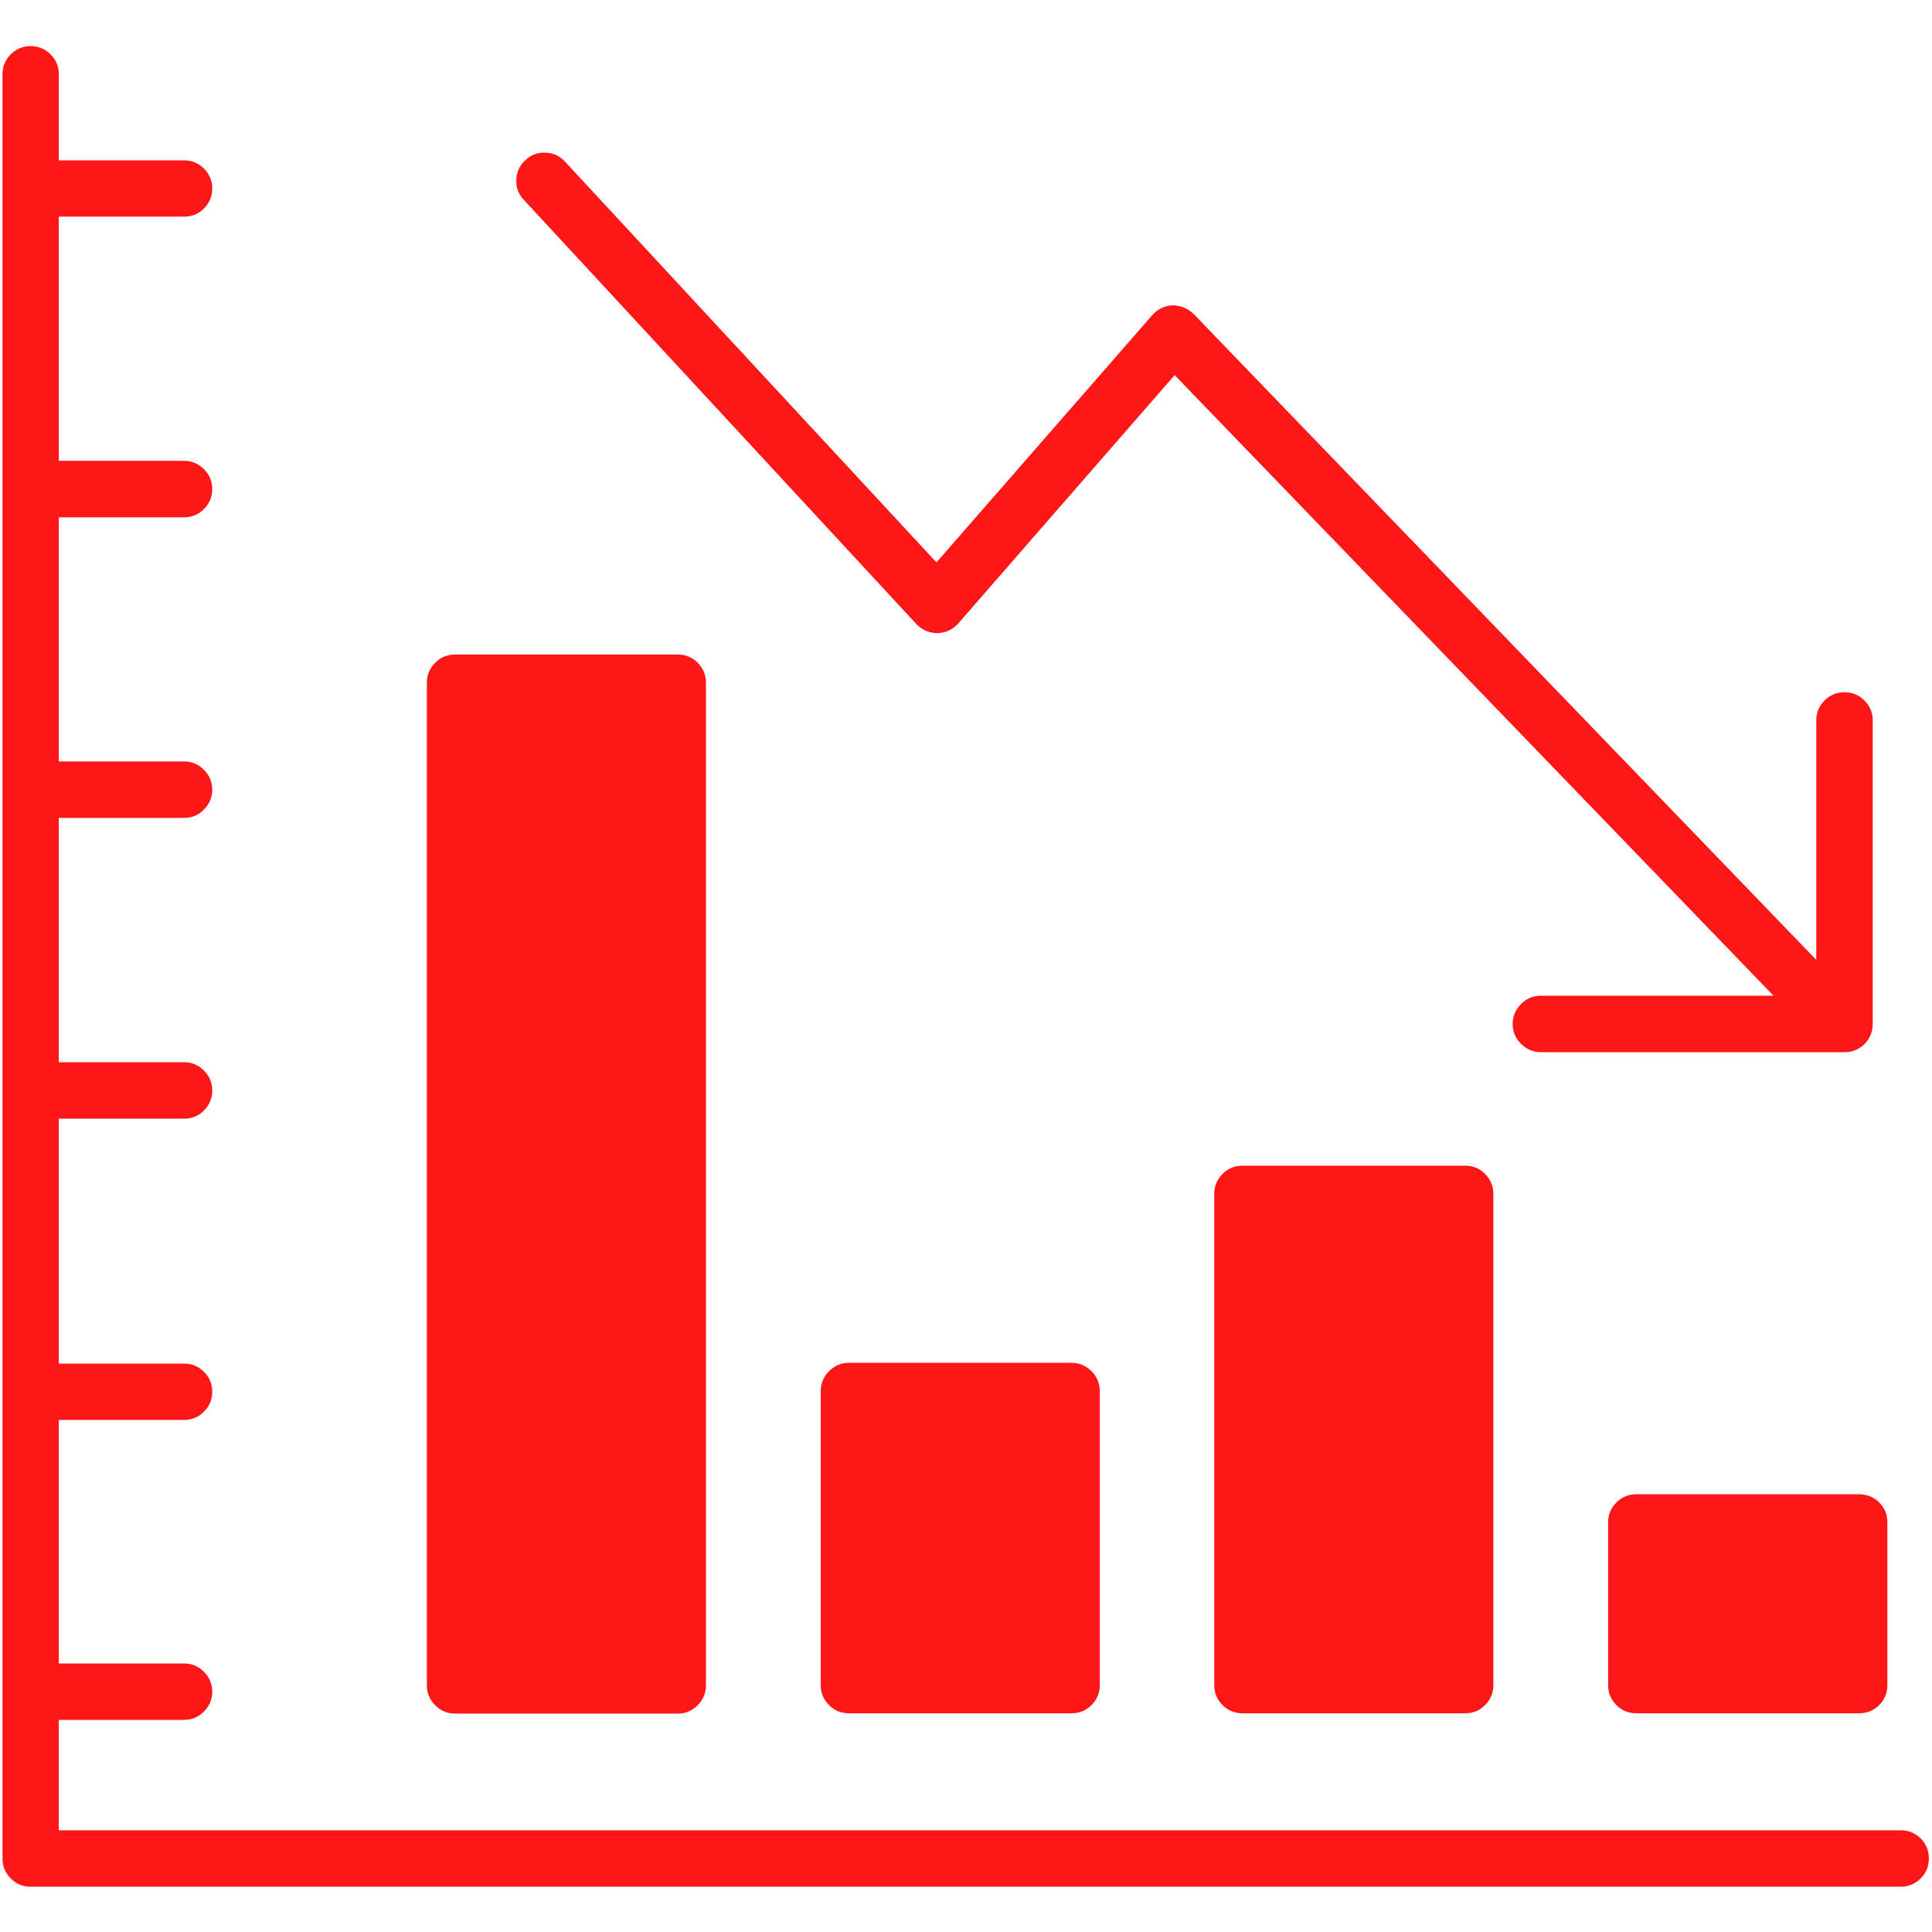 <?xml version="1.0" encoding="UTF-8"?>
<svg xmlns="http://www.w3.org/2000/svg" xmlns:xlink="http://www.w3.org/1999/xlink" width="48pt" height="48pt" viewBox="0 0 48 48" version="1.1">
<defs>
<clipPath id="clip1">
  <path d="M 0 0 L 48 0 L 48 48 L 0 48 Z M 0 0 "/>
</clipPath>
<clipPath id="clip2">
  <path d="M 0 1.133 L 48 1.133 L 48 46.883 L 0 46.883 Z M 0 1.133 "/>
</clipPath>
</defs>
<g id="surface1">
<g clip-path="url(#clip1)" clip-rule="nonzero">
<rect x="0" y="0" width="48" height="48" style="fill:transparent;fill-opacity:1;stroke:none;"/>
</g>
<path style=" stroke:none;fill-rule:nonzero;fill:transparent;fill-opacity:1;" d="M 0 0 L 48 0 L 48 48 L 0 48 Z M 0 0 "/>
<path style=" stroke:none;fill-rule:nonzero;fill:transparent;fill-opacity:1;" d="M 0 0 L 48 0 L 48 48 L 0 48 Z M 0 0 "/>
<path style=" stroke:none;fill-rule:nonzero;fill:rgb(100%,8.629%,8.629%);fill-opacity:1;" d="M 30.871 28.961 L 36.402 28.961 C 36.594 28.961 36.758 29.027 36.895 29.164 C 37.031 29.301 37.102 29.469 37.102 29.66 L 37.102 41.867 C 37.102 42.059 37.031 42.227 36.895 42.363 C 36.758 42.5 36.594 42.566 36.402 42.566 L 30.871 42.566 C 30.676 42.566 30.512 42.5 30.375 42.363 C 30.238 42.227 30.168 42.059 30.168 41.867 L 30.168 29.66 C 30.168 29.469 30.238 29.301 30.375 29.164 C 30.512 29.027 30.676 28.961 30.871 28.961 Z M 30.871 28.961 "/>
<path style=" stroke:none;fill-rule:nonzero;fill:rgb(100%,8.629%,8.629%);fill-opacity:1;" d="M 11.309 16.262 L 16.84 16.262 C 17.031 16.262 17.195 16.328 17.332 16.465 C 17.469 16.602 17.539 16.77 17.539 16.961 L 17.539 41.871 C 17.539 42.066 17.469 42.23 17.332 42.367 C 17.195 42.504 17.031 42.574 16.84 42.574 L 11.309 42.574 C 11.113 42.574 10.949 42.504 10.812 42.367 C 10.676 42.23 10.605 42.066 10.605 41.871 L 10.605 16.961 C 10.605 16.77 10.676 16.602 10.812 16.465 C 10.949 16.328 11.113 16.262 11.309 16.262 Z M 11.309 16.262 "/>
<path style=" stroke:none;fill-rule:nonzero;fill:rgb(100%,8.629%,8.629%);fill-opacity:1;" d="M 21.09 33.859 L 26.621 33.859 C 26.816 33.859 26.98 33.93 27.117 34.066 C 27.254 34.203 27.324 34.367 27.324 34.562 L 27.324 41.867 C 27.324 42.059 27.254 42.227 27.117 42.363 C 26.98 42.5 26.816 42.566 26.621 42.566 L 21.09 42.566 C 20.898 42.566 20.734 42.5 20.598 42.363 C 20.461 42.227 20.391 42.059 20.391 41.867 L 20.391 34.562 C 20.391 34.367 20.461 34.203 20.598 34.066 C 20.734 33.93 20.898 33.859 21.09 33.859 Z M 21.09 33.859 "/>
<path style=" stroke:none;fill-rule:nonzero;fill:rgb(100%,8.629%,8.629%);fill-opacity:1;" d="M 40.656 37.125 L 46.191 37.125 C 46.383 37.125 46.551 37.191 46.688 37.328 C 46.824 37.465 46.891 37.629 46.891 37.824 L 46.891 41.867 C 46.891 42.059 46.824 42.227 46.688 42.363 C 46.551 42.5 46.383 42.566 46.191 42.566 L 40.656 42.566 C 40.461 42.566 40.297 42.5 40.16 42.363 C 40.023 42.227 39.953 42.059 39.953 41.867 L 39.953 37.824 C 39.953 37.629 40.023 37.465 40.16 37.328 C 40.297 37.191 40.461 37.125 40.656 37.125 Z M 40.656 37.125 "/>
<path style=" stroke:none;fill-rule:nonzero;fill:rgb(100%,8.629%,8.629%);fill-opacity:1;" d="M 22.766 15.504 C 22.91 15.652 23.082 15.727 23.289 15.73 C 23.496 15.723 23.672 15.641 23.809 15.488 L 29.184 9.32 L 44.062 24.738 L 38.285 24.738 C 38.09 24.738 37.926 24.809 37.789 24.945 C 37.652 25.082 37.582 25.246 37.582 25.438 C 37.582 25.633 37.652 25.797 37.789 25.934 C 37.926 26.07 38.09 26.141 38.285 26.141 L 45.828 26.141 C 46.02 26.141 46.188 26.074 46.324 25.938 C 46.461 25.801 46.527 25.633 46.527 25.438 L 46.527 17.898 C 46.527 17.703 46.457 17.539 46.32 17.402 C 46.184 17.266 46.02 17.199 45.828 17.199 C 45.633 17.199 45.469 17.266 45.332 17.402 C 45.195 17.539 45.125 17.703 45.125 17.898 L 45.125 23.848 L 29.66 7.805 C 29.516 7.664 29.34 7.59 29.137 7.586 C 28.934 7.594 28.766 7.676 28.629 7.828 L 23.266 13.973 L 14.023 4 C 13.895 3.867 13.734 3.797 13.543 3.793 C 13.355 3.785 13.191 3.848 13.055 3.977 C 12.914 4.102 12.84 4.262 12.828 4.449 C 12.816 4.637 12.871 4.805 12.996 4.945 Z M 22.766 15.504 "/>
<g clip-path="url(#clip2)" clip-rule="nonzero">
<path style=" stroke:none;fill-rule:nonzero;fill:rgb(100%,8.629%,8.629%);fill-opacity:1;" d="M 47.223 45.473 L 1.461 45.473 L 1.461 42.73 L 4.57 42.73 C 4.766 42.73 4.93 42.66 5.066 42.523 C 5.203 42.387 5.273 42.223 5.273 42.027 C 5.273 41.836 5.203 41.672 5.066 41.535 C 4.93 41.398 4.766 41.328 4.57 41.328 L 1.461 41.328 L 1.461 35.277 L 4.57 35.277 C 4.766 35.277 4.93 35.211 5.066 35.074 C 5.203 34.938 5.273 34.773 5.273 34.578 C 5.273 34.383 5.203 34.219 5.066 34.082 C 4.93 33.945 4.766 33.879 4.57 33.879 L 1.461 33.879 L 1.461 27.793 L 4.57 27.793 C 4.766 27.793 4.93 27.727 5.066 27.59 C 5.203 27.453 5.273 27.285 5.273 27.094 C 5.273 26.898 5.203 26.734 5.066 26.598 C 4.93 26.461 4.766 26.391 4.57 26.391 L 1.461 26.391 L 1.461 20.32 L 4.57 20.32 C 4.766 20.32 4.93 20.254 5.066 20.113 C 5.203 19.977 5.273 19.812 5.273 19.621 C 5.273 19.426 5.203 19.262 5.066 19.125 C 4.93 18.988 4.766 18.918 4.57 18.918 L 1.461 18.918 L 1.461 12.852 L 4.57 12.852 C 4.766 12.852 4.93 12.785 5.066 12.648 C 5.203 12.512 5.273 12.344 5.273 12.152 C 5.273 11.957 5.203 11.793 5.066 11.656 C 4.93 11.52 4.766 11.449 4.57 11.449 L 1.461 11.449 L 1.461 5.383 L 4.57 5.383 C 4.766 5.383 4.93 5.316 5.066 5.18 C 5.203 5.043 5.273 4.879 5.273 4.684 C 5.273 4.488 5.203 4.324 5.066 4.188 C 4.93 4.051 4.766 3.984 4.57 3.984 L 1.461 3.984 L 1.461 1.848 C 1.461 1.652 1.395 1.488 1.258 1.352 C 1.121 1.215 0.953 1.145 0.762 1.145 C 0.566 1.145 0.402 1.215 0.266 1.352 C 0.129 1.488 0.062 1.652 0.062 1.848 L 0.062 46.172 C 0.062 46.367 0.129 46.531 0.266 46.668 C 0.402 46.805 0.566 46.875 0.762 46.875 L 47.223 46.875 C 47.414 46.875 47.582 46.805 47.719 46.668 C 47.855 46.531 47.922 46.367 47.922 46.172 C 47.922 45.98 47.855 45.812 47.719 45.676 C 47.582 45.539 47.414 45.473 47.223 45.473 Z M 47.223 45.473 "/>
</g>
</g>
</svg>
